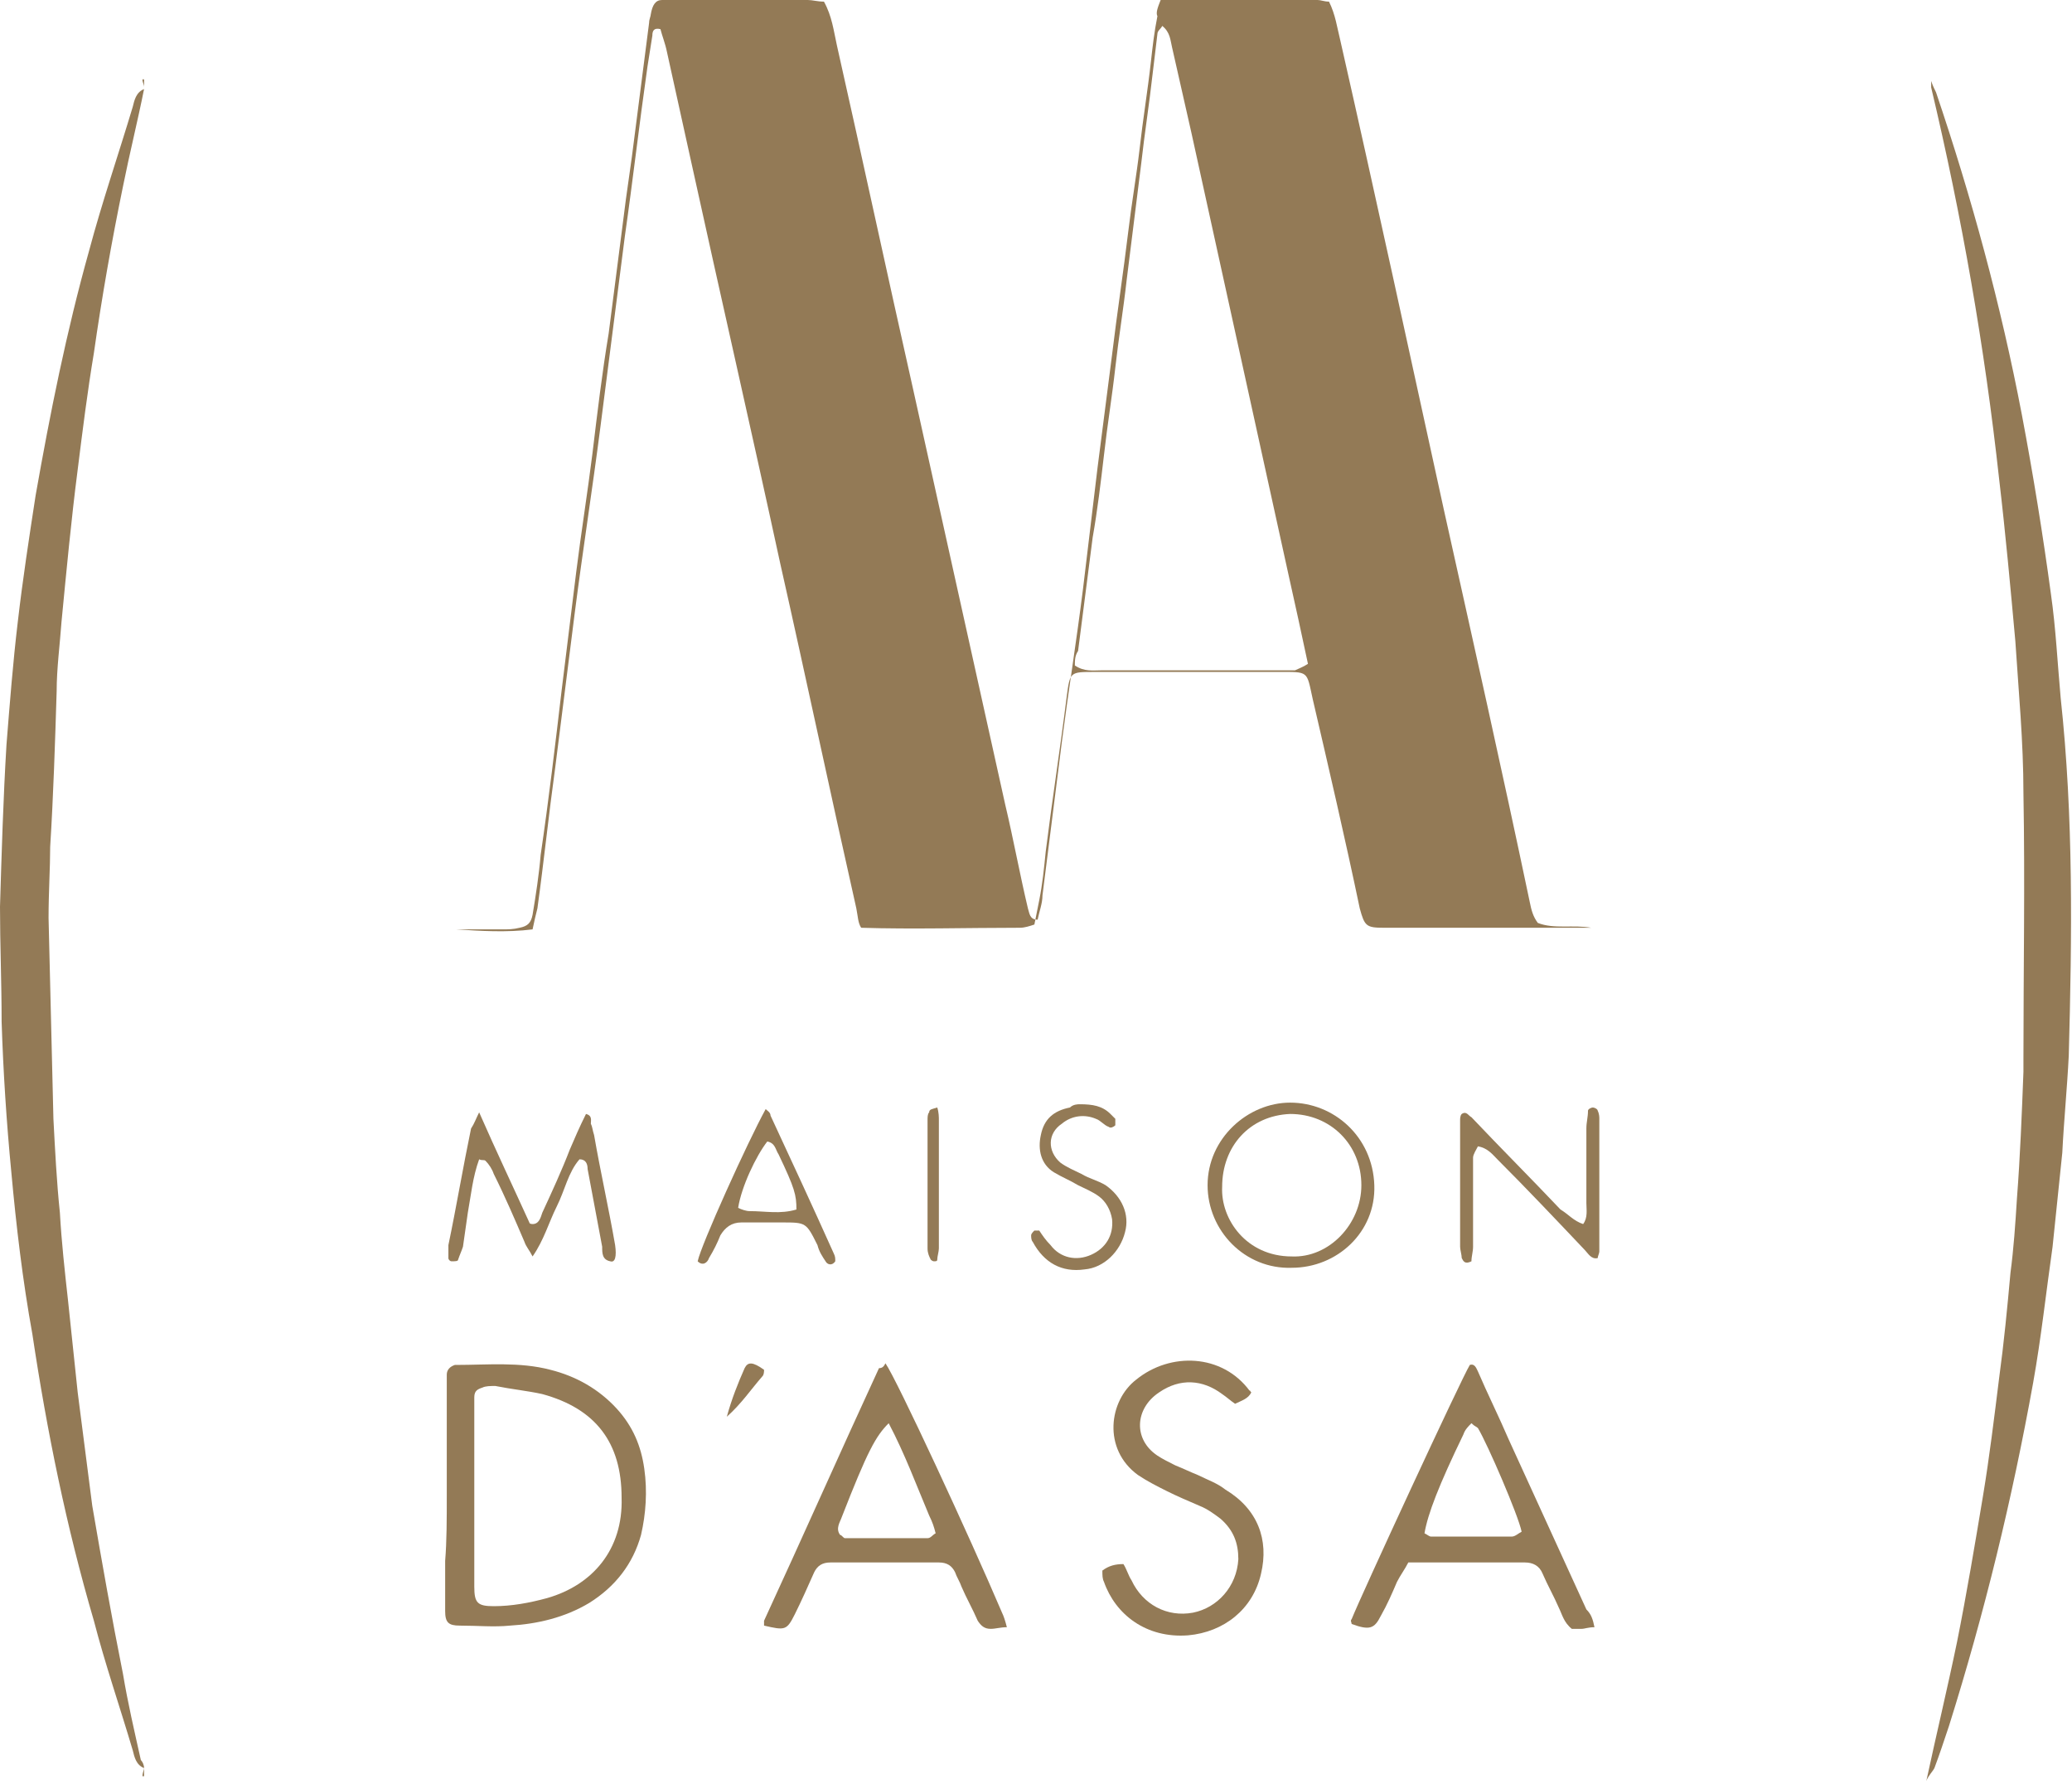 <?xml version="1.0" encoding="utf-8"?>
<!-- Generator: Adobe Illustrator 22.1.0, SVG Export Plug-In . SVG Version: 6.00 Build 0)  -->
<svg version="1.1" id="Calque_1" xmlns="http://www.w3.org/2000/svg" xmlns:xlink="http://www.w3.org/1999/xlink" x="0px" y="0px"
	 viewBox="0 0 128 110.2" style="enable-background:new 0 0 128 110.2;" xml:space="preserve">
<style type="text/css">
	.st0{fill:#815938;}
	.st1{fill:#6B4A00;}
	.st2{fill:#937A56;}
	.st3{fill:#FFFFFF;}
	.st4{fill:#EFD5D5;}
	.st5{fill:#EDC0C0;}
	.st6{fill:#C19680;}
	.st7{fill:#9C8965;}
	.st8{fill:#FEFEFE;}
	.st9{fill:#847A61;}
	.st10{fill:#C5B791;}
	.st11{fill:#B7A67D;}
	.st12{fill:#EDE9DD;}
	.st13{fill:#A89566;}
	.st14{fill:#A28D5B;}
	.st15{fill:#D9CEAF;}
	.st16{fill:#E4DDC7;}
	.st17{fill:#F7F6F1;}
	.st18{fill:#B09E72;}
	.st19{fill:#FDFDFD;}
	.st20{fill:#F4F1EB;}
	.st21{fill:#FFCF87;}
</style>
<g>
	<path class="st2" d="M71.7,0c3.3,0,6.5,0,9.7,0c0.2,0,0.4,0.1,0.7,0.1c0.4,0.8,0.5,1.6,0.7,2.4c2.2,9.7,4.3,19.4,6.4,29
		c1.8,8.1,3.6,16.1,5.3,24.2c0.1,0.5,0.2,0.9,0.5,1.3c1,0.4,2.2,0.1,3.3,0.3c-0.4,0-0.8,0-1.2,0c-3.6,0-7.2,0-10.9,0
		c-0.2,0-0.5,0-0.7,0c-1.1,0-1.2-0.1-1.5-1.2c-0.9-4.3-1.9-8.6-2.9-12.9c-0.4-1.8-0.2-1.7-2.2-1.7c-3.8,0-7.5,0-11.3,0
		c-1.5,0-1.5,0-1.7,1.5c-0.4,3.2-0.9,6.4-1.3,9.6c-0.1,1-0.2,2-0.4,3c-0.1,0.5-0.2,1-0.3,1.5c-0.3,0.1-0.6,0.2-0.9,0.2
		c-3.3,0-6.6,0.1-9.8,0C53,57,53,56.6,52.9,56.1c-1.6-7.1-3.1-14.2-4.7-21.3c-1.8-8.3-3.7-16.6-5.5-24.8c-0.5-2.3-1-4.5-1.5-6.8
		c-0.1-0.5-0.3-1-0.4-1.4c-0.4-0.1-0.5,0.1-0.5,0.4c-0.1,0.6-0.2,1.3-0.3,1.9c-0.5,3.5-0.9,7-1.4,10.5c-0.5,3.9-1,7.8-1.5,11.7
		c-0.5,3.9-1.1,7.7-1.6,11.6c-0.4,3.2-0.8,6.3-1.2,9.5c-0.4,2.9-0.7,5.8-1.1,8.7c-0.1,0.4-0.2,0.8-0.3,1.3c-1.6,0.2-3.2,0.1-4.7,0
		c0.9,0,1.9,0,2.8,0c0.4,0,0.7,0,1.1-0.1c0.5-0.1,0.7-0.3,0.8-0.8c0.2-1.2,0.4-2.5,0.5-3.7c0.5-3.4,0.9-6.8,1.3-10.2
		c0.3-2.4,0.6-4.9,0.9-7.3c0.3-2.4,0.7-4.9,1-7.3c0.3-2.5,0.6-5,1-7.4c0.3-2.3,0.6-4.7,0.9-7c0.2-1.7,0.5-3.5,0.7-5.2
		c0.3-2.3,0.6-4.7,0.9-7c0-0.2,0.1-0.4,0.1-0.5C40.3,0.3,40.5,0,40.9,0c0.2,0,0.4,0,0.6,0c2.8,0,5.6,0,8.4,0c0.3,0,0.6,0.1,1,0.1
		c0.5,0.9,0.6,1.8,0.8,2.7c1.6,7.1,3.1,14.1,4.7,21.2c1.9,8.6,3.8,17.1,5.7,25.7c0.5,2.1,0.9,4.3,1.4,6.4c0.1,0.3,0.1,0.7,0.6,0.7
		c0.1-0.5,0.3-1,0.3-1.5c0.4-3.2,0.8-6.3,1.2-9.5c0.4-3.1,0.9-6.2,1.3-9.4c0.3-2.5,0.6-5,0.9-7.5c0.3-2.3,0.6-4.7,0.9-7
		c0.3-2.5,0.7-5.1,1-7.6c0.2-1.7,0.5-3.4,0.7-5.1c0.2-1.8,0.5-3.6,0.7-5.4c0.1-0.9,0.2-1.8,0.4-2.8C71.4,0.8,71.5,0.5,71.7,0z
		 M66.4,41.1c0.6,0.4,1.1,0.3,1.7,0.3c3.6,0,7.2,0,10.9,0c0.3,0,0.7,0,1,0c0.2-0.1,0.5-0.2,0.8-0.4c-0.4-1.9-0.8-3.7-1.2-5.5
		c-2-9.1-4-18.2-6-27.3c-0.4-1.8-0.8-3.5-1.2-5.3c-0.1-0.4-0.1-0.9-0.6-1.3c-0.1,0.2-0.3,0.3-0.3,0.5c-0.1,0.8-0.2,1.7-0.3,2.5
		c-0.2,1.8-0.5,3.7-0.7,5.5c-0.3,2.4-0.6,4.8-0.9,7.2c-0.2,1.8-0.5,3.6-0.7,5.4c-0.2,1.8-0.5,3.6-0.7,5.4c-0.2,1.7-0.4,3.4-0.7,5.1
		c-0.3,2.3-0.6,4.7-0.9,7C66.4,40.5,66.4,40.8,66.4,41.1z"/>
	<path class="st2" d="M8.9,109.2c-0.5-0.2-0.6-0.7-0.7-1.1c-0.8-2.7-1.7-5.3-2.4-8C4.1,94.3,2.9,88.4,2,82.4
		C1.4,79.1,1,75.7,0.7,72.4c-0.3-3.1-0.5-6.2-0.6-9.3C0.1,60.7,0,58.3,0,56c0.1-3.3,0.2-6.7,0.4-10c0.2-2.5,0.4-5.1,0.7-7.6
		c0.3-2.6,0.7-5.2,1.1-7.8c0.9-5.1,1.9-10.1,3.3-15.1c0.8-3,1.8-5.9,2.7-8.9c0.1-0.4,0.2-0.9,0.7-1.1l0,0c-0.4,2-0.9,4-1.3,6
		c-0.7,3.4-1.3,6.8-1.8,10.3c-0.4,2.4-0.7,4.8-1,7.2c-0.4,3.1-0.7,6.3-1,9.4c-0.1,1.4-0.3,2.9-0.3,4.3c-0.1,3.2-0.2,6.4-0.4,9.6
		C3.1,53.6,3,55.1,3,56.7c0.1,4.1,0.2,8.2,0.3,12.4C3.4,71,3.5,73,3.7,74.9c0.1,1.8,0.3,3.6,0.5,5.4c0.2,1.9,0.4,3.8,0.6,5.7
		c0.3,2.3,0.6,4.7,0.9,7c0.6,3.5,1.2,6.9,1.9,10.4c0.3,1.8,0.7,3.5,1.1,5.3C8.8,108.8,8.9,109,8.9,109.2L8.9,109.2z"/>
	<path class="st2" d="M119,110c0.6-2.8,1.3-5.7,1.9-8.6c0.6-3,1.1-6,1.6-9c0.4-2.4,0.7-4.9,1-7.3c0.3-2.2,0.5-4.3,0.7-6.5
		c0.2-1.5,0.3-3,0.4-4.6c0.2-2.6,0.3-5.2,0.4-7.8c0-0.3,0-0.6,0-0.8c0-5.5,0.1-10.9,0-16.4c0-3.2-0.3-6.3-0.5-9.4
		c-0.3-3.3-0.6-6.6-1-10c-0.9-8.2-2.3-16.2-4.2-24.2c0-0.1,0-0.2,0-0.4c0.1,0.3,0.2,0.5,0.3,0.7c2.2,6.5,4,13.1,5.3,19.9
		c0.7,3.7,1.3,7.4,1.8,11.1c0.3,2.1,0.4,4.2,0.6,6.4c0.8,7.4,0.7,14.7,0.5,22.1c-0.1,2-0.3,4-0.4,6c-0.2,1.9-0.4,3.9-0.6,5.8
		c-0.4,2.8-0.7,5.6-1.2,8.4c-1.3,7.2-3,14.2-5.2,21.2c-0.3,0.9-0.6,1.8-0.9,2.6C119.4,109.4,119.1,109.7,119,110L119,110z"/>
	<path class="st2" d="M27.6,92.4c0-2.1,0-4.3,0-6.4c0-0.4,0-0.7,0-1.1c0-0.3,0.2-0.5,0.5-0.6c0,0,0.1,0,0.1,0c1.9,0,3.9-0.2,5.8,0.3
		c1.6,0.4,3,1.2,4.1,2.4c1,1.1,1.5,2.3,1.7,3.7c0.2,1.4,0.1,2.8-0.2,4.1c-0.5,1.8-1.6,3.2-3.2,4.2c-1.5,0.9-3.2,1.3-4.9,1.4
		c-1,0.1-2,0-3.1,0c-0.7,0-0.9-0.2-0.9-0.9c0-1,0-2,0-3.1C27.6,95.2,27.6,93.8,27.6,92.4z M38.4,92.5c0-3.4-1.6-5.5-4.9-6.4
		c-0.9-0.2-1.9-0.3-2.9-0.5c-0.3,0-0.6,0-0.8,0.1c-0.3,0.1-0.5,0.2-0.5,0.6c0,0.2,0,0.4,0,0.6c0,3.7,0,7.4,0,11.1
		c0,1,0.2,1.2,1.2,1.2c1.1,0,2.2-0.2,3.3-0.5C36.6,97.9,38.5,95.7,38.4,92.5z"/>
	<path class="st2" d="M54.7,84.2c0.7,1,5.2,10.7,7.2,15.4c0.1,0.2,0.2,0.5,0.3,0.9c-0.4,0-0.7,0.1-1,0.1c-0.4,0-0.6-0.2-0.8-0.5
		c-0.3-0.7-0.7-1.4-1-2.1c-0.1-0.3-0.3-0.6-0.4-0.9c-0.2-0.4-0.5-0.6-1-0.6c-2.2,0-4.4,0-6.7,0c-0.5,0-0.8,0.2-1,0.6
		c-0.4,0.9-0.8,1.8-1.2,2.6c-0.5,1-0.6,1-1.9,0.7c0-0.1,0-0.2,0-0.3c2.4-5.2,4.7-10.4,7.1-15.6C54.5,84.5,54.6,84.4,54.7,84.2z
		 M54.9,87.9c-0.8,0.8-1.3,1.7-2.9,5.8c-0.1,0.3-0.4,0.7-0.1,1.1c0.1,0,0.2,0.2,0.3,0.2c1.7,0,3.4,0,5.1,0c0.2,0,0.3-0.2,0.5-0.3
		c-0.1-0.4-0.2-0.7-0.4-1.1C56.6,91.7,55.9,89.8,54.9,87.9z"/>
	<path class="st2" d="M98.5,100.5c-0.4,0-0.6,0.1-0.8,0.1c-0.2,0-0.5,0-0.6,0c-0.5-0.4-0.6-0.9-0.8-1.3c-0.3-0.7-0.7-1.4-1-2.1
		c-0.2-0.5-0.6-0.7-1.1-0.7c-1.9,0-3.7,0-5.6,0c-0.5,0-1,0-1.6,0c-0.2,0.4-0.5,0.8-0.7,1.2c-0.3,0.7-0.6,1.4-1,2.1
		c-0.4,0.8-0.7,0.9-1.8,0.5c0-0.1-0.1-0.2,0-0.3c0.6-1.5,6.8-14.9,7.3-15.7c0.3-0.1,0.4,0.2,0.5,0.4c0.6,1.4,1.3,2.8,1.9,4.2
		c1.6,3.5,3.2,7,4.8,10.5C98.3,99.7,98.4,100,98.5,100.5z M88,94.7c0.2,0.1,0.3,0.2,0.4,0.2c1.7,0,3.3,0,5,0c0.2,0,0.4-0.2,0.6-0.3
		c-0.2-1-2.1-5.4-2.7-6.4c-0.1-0.1-0.2-0.1-0.4-0.3c-0.2,0.2-0.4,0.4-0.5,0.7C88.9,91.7,88.2,93.5,88,94.7z"/>
	<path class="st2" d="M77.3,86c-0.2,0.4-0.6,0.5-1,0.7c-0.3-0.2-0.5-0.4-0.8-0.6c-1.2-0.9-2.6-1-3.9-0.1c-1.5,1-1.6,2.9-0.1,3.9
		c0.3,0.2,0.7,0.4,1.1,0.6c0.5,0.2,0.9,0.4,1.4,0.6c0.6,0.3,1.2,0.5,1.7,0.9c2,1.2,2.7,3.1,2.2,5.2c-0.5,2.2-2.3,3.6-4.5,3.8
		c-2.6,0.2-4.5-1.3-5.2-3.3c-0.1-0.2-0.1-0.4-0.1-0.7c0.4-0.3,0.8-0.4,1.3-0.4c0.2,0.3,0.3,0.7,0.5,1c0.7,1.5,2.2,2.3,3.8,2
		c1.5-0.3,2.7-1.6,2.8-3.3c0-1-0.3-1.8-1.1-2.5c-0.4-0.3-0.8-0.6-1.3-0.8c-0.7-0.3-1.4-0.6-2-0.9c-0.6-0.3-1.2-0.6-1.8-1
		c-2.2-1.6-1.8-4.6-0.1-5.9c2.1-1.7,5.3-1.6,7,0.7C77.2,85.8,77.2,85.9,77.3,86z"/>
	<path class="st2" d="M29.6,68.7c1.1,2.5,2.1,4.6,3.1,6.8c0,0.1,0.2,0.1,0.2,0.1c0.4,0,0.5-0.4,0.6-0.7c0.6-1.3,1.2-2.6,1.7-3.9
		c0.3-0.7,0.6-1.4,1-2.2c0.4,0.1,0.3,0.4,0.3,0.6c0.1,0.2,0.1,0.4,0.2,0.7c0.4,2.3,0.9,4.5,1.3,6.8c0.1,0.7,0,1.1-0.3,1
		c-0.5-0.1-0.5-0.5-0.5-0.9c-0.3-1.6-0.6-3.2-0.9-4.8c0-0.3-0.1-0.6-0.5-0.6c-0.7,0.8-0.9,1.9-1.4,2.9c-0.5,1-0.8,2.1-1.5,3.1
		c-0.2-0.4-0.4-0.6-0.5-0.9c-0.6-1.4-1.2-2.8-1.9-4.2c-0.1-0.3-0.3-0.6-0.5-0.8c-0.1-0.1-0.2,0-0.4-0.1c-0.4,1.1-0.5,2.2-0.7,3.3
		c-0.1,0.7-0.2,1.4-0.3,2.1c-0.1,0.3-0.2,0.5-0.3,0.8c0,0.1-0.2,0.1-0.4,0.1c-0.1,0-0.2-0.1-0.2-0.2c0-0.3,0-0.6,0-0.8
		c0.5-2.4,0.9-4.8,1.4-7.2C29.3,69.4,29.4,69.1,29.6,68.7z"/>
	<path class="st2" d="M97.8,75.6c0.3-0.4,0.2-0.9,0.2-1.3c0-1.5,0-3.1,0-4.6c0-0.4,0.1-0.7,0.1-1.1c0-0.1,0.2-0.2,0.3-0.2
		c0.1,0,0.3,0.1,0.3,0.2c0.1,0.2,0.1,0.4,0.1,0.5c0,2.7,0,5.5,0,8.2c0,0.1-0.1,0.3-0.1,0.4c-0.4,0.1-0.6-0.3-0.8-0.5
		c-1.8-1.9-3.6-3.8-5.4-5.6c-0.3-0.3-0.6-0.7-1.2-0.8c-0.1,0.2-0.3,0.5-0.3,0.7c0,0.8,0,1.6,0,2.4c0,1,0,2,0,3.1
		c0,0.3-0.1,0.6-0.1,0.9c-0.4,0.2-0.5,0-0.6-0.2c0-0.2-0.1-0.5-0.1-0.7c0-2.6,0-5.2,0-7.8c0-0.1,0-0.3,0.1-0.4
		c0.3-0.2,0.4,0.1,0.6,0.2c1.8,1.9,3.7,3.8,5.5,5.7C96.9,75,97.2,75.4,97.8,75.6z"/>
	<path class="st2" d="M79.8,78.3c-2.9,0.1-5.2-2.3-5.2-5.1c0-2.9,2.5-5.1,5.1-5.1c2.7,0,5.1,2.1,5.2,5.1
		C85,76.1,82.6,78.3,79.8,78.3z M75.5,73.3c-0.1,2,1.5,4.3,4.3,4.3c2.3,0.1,4.3-2,4.3-4.4c0-2.5-1.9-4.4-4.4-4.4
		C77.2,68.9,75.5,70.8,75.5,73.3z"/>
	<path class="st2" d="M43.1,77.9c0.2-1,3.1-7.4,4.2-9.4c0.1,0.1,0.3,0.2,0.3,0.4c1.3,2.8,2.6,5.6,3.9,8.5c0.1,0.2,0.1,0.3,0.1,0.5
		c-0.2,0.3-0.5,0.2-0.6,0c-0.2-0.3-0.4-0.6-0.5-1c-0.7-1.4-0.7-1.4-2.2-1.4c-0.8,0-1.7,0-2.5,0c-0.6,0-1,0.3-1.3,0.8
		c-0.2,0.5-0.4,0.9-0.7,1.4C43.7,78,43.4,78.2,43.1,77.9z M49.2,74.7c0-0.9-0.1-1.3-1.1-3.4c-0.2-0.3-0.2-0.7-0.7-0.8
		c-0.7,0.9-1.6,2.8-1.8,4.1c0.2,0.1,0.5,0.2,0.7,0.2C47.3,74.8,48.2,75,49.2,74.7z"/>
	<path class="st2" d="M66.7,68.2c0.8,0,1.4,0.1,1.9,0.6c0.1,0.1,0.2,0.2,0.3,0.3c0,0.1,0,0.3,0,0.4c-0.1,0.1-0.3,0.2-0.4,0.1
		c-0.3-0.1-0.5-0.4-0.8-0.5c-0.7-0.3-1.5-0.2-2.1,0.3c-0.9,0.6-0.9,1.7-0.1,2.4c0.4,0.3,0.9,0.5,1.3,0.7c0.5,0.3,1,0.4,1.5,0.7
		c1,0.7,1.5,1.8,1.2,2.9c-0.3,1.2-1.3,2.2-2.5,2.3c-1.4,0.2-2.5-0.4-3.2-1.7c-0.1-0.1-0.1-0.3-0.1-0.4c0-0.1,0.1-0.2,0.2-0.3
		c0.1,0,0.2,0,0.3,0c0.2,0.3,0.4,0.6,0.7,0.9c0.6,0.8,1.6,1,2.5,0.6c0.9-0.4,1.4-1.2,1.3-2.2c-0.1-0.6-0.4-1.1-0.8-1.4
		c-0.4-0.3-0.9-0.5-1.3-0.7c-0.5-0.3-1-0.5-1.5-0.8c-0.8-0.5-1-1.4-0.8-2.3c0.2-1,0.8-1.5,1.8-1.7C66.3,68.2,66.6,68.2,66.7,68.2z"
		/>
	<path class="st2" d="M57.9,68.4c0.1,0.3,0.1,0.6,0.1,0.8c0,2.6,0,5.3,0,7.9c0,0.2-0.1,0.5-0.1,0.7c0,0.1-0.1,0.1-0.2,0.1
		c-0.1,0-0.2-0.1-0.2-0.1c-0.1-0.2-0.2-0.4-0.2-0.7c0-2.6,0-5.3,0-7.9c0-0.2,0-0.4,0.1-0.5C57.4,68.5,57.6,68.5,57.9,68.4z"/>
	<path class="st2" d="M44.9,87.5c0.3-1.1,0.7-2.1,1.1-3c0.2-0.4,0.5-0.4,1.2,0.1c0,0.1,0,0.3-0.1,0.4C46.4,85.8,45.8,86.7,44.9,87.5
		z"/>
	<path class="st2" d="M8.9,109.2c0,0.2,0,0.3,0,0.5c0,0-0.1,0-0.1,0C8.8,109.5,8.9,109.3,8.9,109.2C8.9,109.2,8.9,109.2,8.9,109.2z"
		/>
	<path class="st2" d="M8.9,5.4c0-0.2-0.1-0.3-0.1-0.5c0,0,0.1,0,0.1,0C8.9,5,8.9,5.2,8.9,5.4C8.9,5.3,8.9,5.4,8.9,5.4z"/>
	<path class="st2" d="M119,110c0,0.1,0,0.2,0,0.1C119,110.2,119,110.1,119,110C119,110,119,110,119,110z"/>
</g>
</svg>
